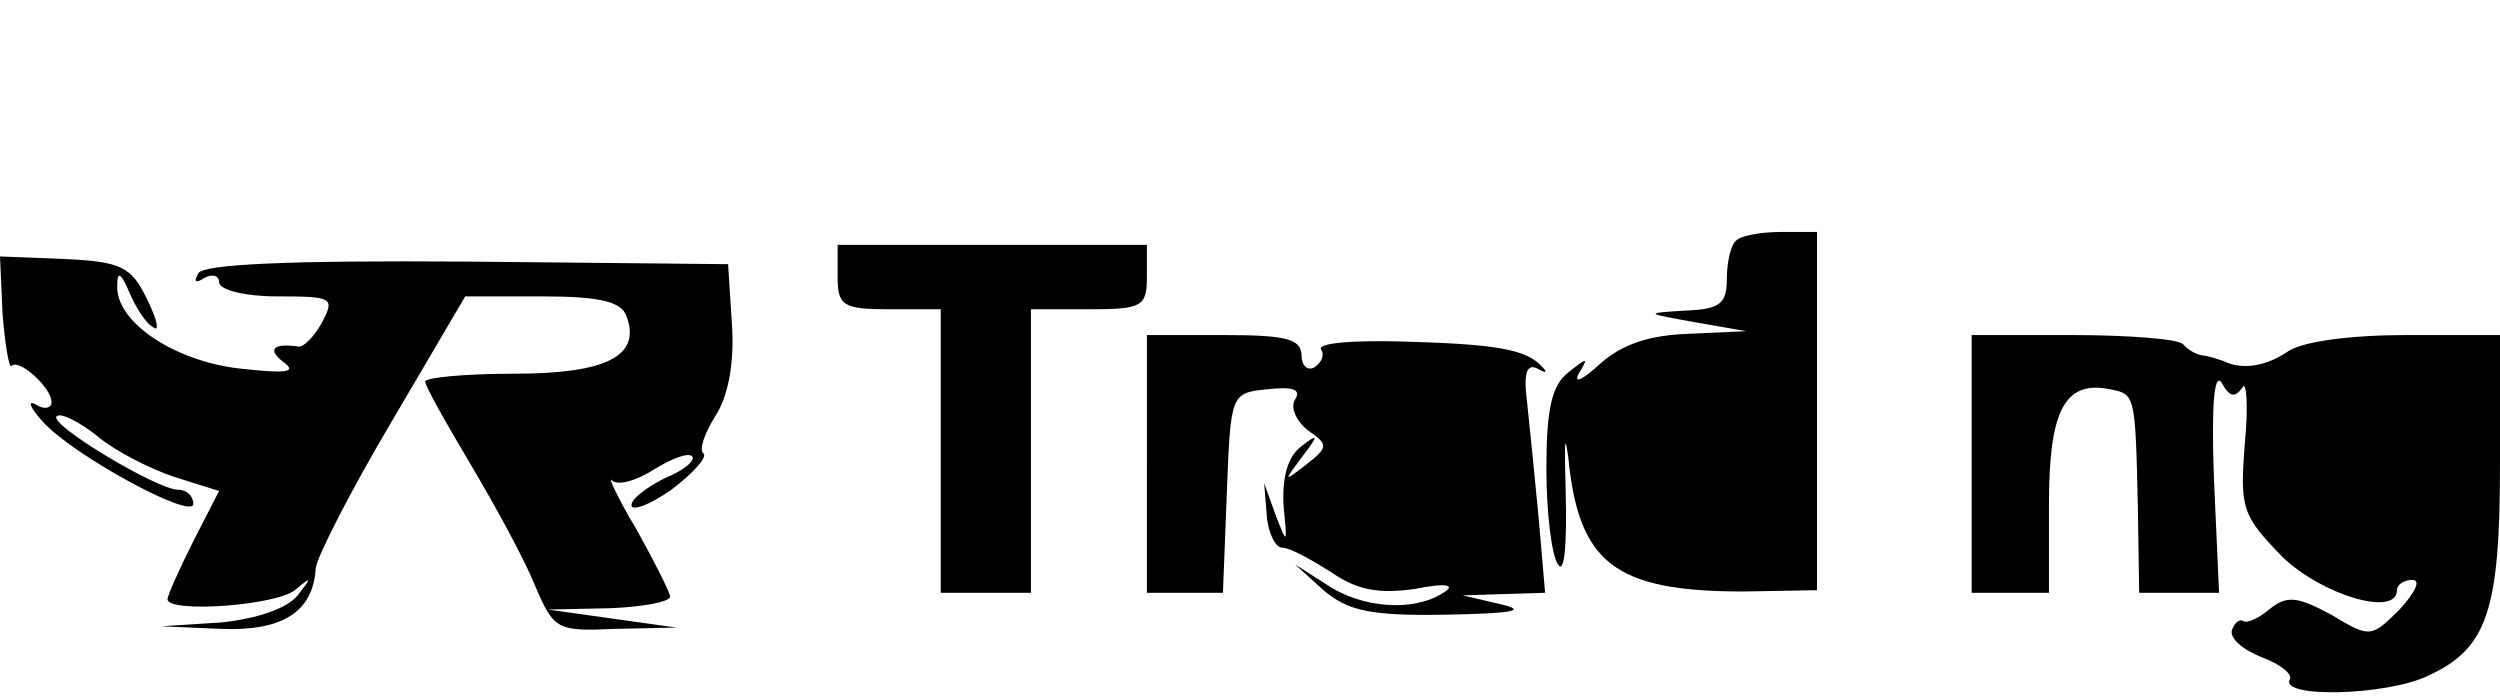 <?xml version="1.0" standalone="no"?>
<!DOCTYPE svg PUBLIC "-//W3C//DTD SVG 20010904//EN"
 "http://www.w3.org/TR/2001/REC-SVG-20010904/DTD/svg10.dtd">
<svg version="1.0" xmlns="http://www.w3.org/2000/svg"
 width="194pt" height="54pt" viewBox="0 0 194 54"
 preserveAspectRatio="xMidYMid meet">
<g transform="translate(0,54) scale(0.1,-0.1)"
fill="#000000" stroke="none">
<path d="M1347 353 c-4 -3 -7 -17 -7 -30 0 -19 -6 -23 -32 -24 -32 -2 -32 -2
7 -9 l40 -7 -44 -2 c-31 -1 -52 -8 -69 -23 -14 -13 -21 -16 -17 -8 8 13 7 13
-8 1 -13 -10 -17 -29 -17 -75 0 -33 4 -67 9 -74 5 -8 7 15 6 55 -1 37 -1 50 2
28 8 -82 36 -104 136 -104 l57 1 0 139 0 139 -28 0 c-16 0 -32 -3 -35 -7z"/>
<path d="M650 325 c0 -22 4 -25 40 -25 l40 0 0 -110 0 -110 35 0 35 0 0 110 0
110 45 0 c41 0 45 2 45 25 l0 25 -120 0 -120 0 0 -25z"/>
<path d="M2 296 c2 -24 5 -42 7 -40 6 6 31 -17 31 -28 0 -5 -6 -6 -12 -2 -7 4
-5 -2 5 -13 23 -26 117 -77 117 -64 0 6 -5 11 -12 11 -16 0 -101 51 -94 57 3
3 17 -4 31 -15 14 -12 42 -26 60 -32 l35 -11 -20 -39 c-11 -22 -20 -42 -20
-45 0 -11 87 -5 100 8 12 10 12 9 1 -5 -8 -10 -31 -18 -59 -21 l-47 -3 46 -2
c48 -2 72 13 74 47 1 9 27 60 59 114 l57 97 60 0 c44 0 61 -4 65 -15 12 -31
-15 -45 -87 -45 -38 0 -69 -3 -69 -6 0 -4 16 -32 35 -64 19 -32 42 -74 50 -94
15 -35 17 -36 63 -34 l47 1 -50 7 -50 7 48 1 c26 1 47 5 47 9 0 3 -12 27 -26
52 -15 25 -23 43 -19 38 5 -4 19 0 33 9 13 8 26 13 29 10 3 -3 -6 -11 -21 -17
-14 -7 -26 -16 -26 -21 0 -5 14 0 31 12 16 12 28 25 25 28 -4 3 1 16 9 29 10
15 15 41 13 71 l-3 47 -202 2 c-138 1 -205 -2 -209 -9 -4 -7 -2 -8 4 -4 7 4
12 2 12 -3 0 -6 20 -11 45 -11 43 0 45 -1 35 -20 -6 -11 -14 -19 -18 -19 -20
3 -25 -2 -12 -12 11 -8 2 -9 -34 -5 -52 6 -97 37 -95 65 0 11 3 9 9 -5 5 -12
13 -25 19 -28 5 -4 3 6 -5 22 -12 25 -20 29 -64 31 l-50 2 2 -45z"/>
<path d="M890 180 l0 -100 30 0 29 0 3 77 c3 78 3 78 32 81 19 2 26 0 21 -8
-4 -6 1 -17 10 -24 16 -11 16 -13 -2 -27 -17 -13 -17 -13 -3 6 14 18 13 19 -1
8 -10 -8 -14 -24 -13 -45 3 -31 3 -31 -6 -8 l-9 25 2 -25 c1 -14 7 -25 12 -25
6 0 22 -9 38 -19 20 -14 37 -17 65 -13 25 5 32 3 22 -3 -23 -15 -63 -12 -90 6
l-25 16 22 -20 c19 -16 36 -20 95 -19 51 1 64 3 43 8 l-30 7 32 1 32 1 -5 58
c-3 31 -7 72 -9 90 -3 23 0 30 8 26 7 -4 8 -3 4 1 -12 14 -36 18 -109 20 -37
1 -65 -1 -63 -6 3 -4 1 -10 -5 -14 -5 -3 -10 1 -10 9 0 13 -12 16 -60 16 l-60
0 0 -100z"/>
<path d="M1530 180 l0 -100 30 0 30 0 0 69 c0 72 12 96 47 89 20 -4 20 -3 22
-93 l1 -65 31 0 31 0 -4 89 c-2 54 0 83 6 74 6 -11 10 -12 16 -4 3 7 5 -13 2
-43 -4 -51 -2 -56 29 -88 31 -30 89 -47 89 -26 0 4 5 8 12 8 7 0 2 -10 -10
-23 -22 -22 -23 -22 -53 -4 -26 14 -34 15 -47 5 -8 -7 -18 -12 -21 -10 -3 2
-7 -1 -9 -7 -2 -6 8 -15 23 -21 14 -5 24 -13 22 -17 -9 -15 76 -13 108 3 45
21 55 50 55 164 l0 100 -73 0 c-43 0 -81 -5 -92 -13 -18 -12 -36 -14 -50 -7
-3 1 -9 3 -14 4 -5 0 -13 4 -17 9 -4 4 -43 7 -86 7 l-78 0 0 -100z"/>
</g>
</svg>
